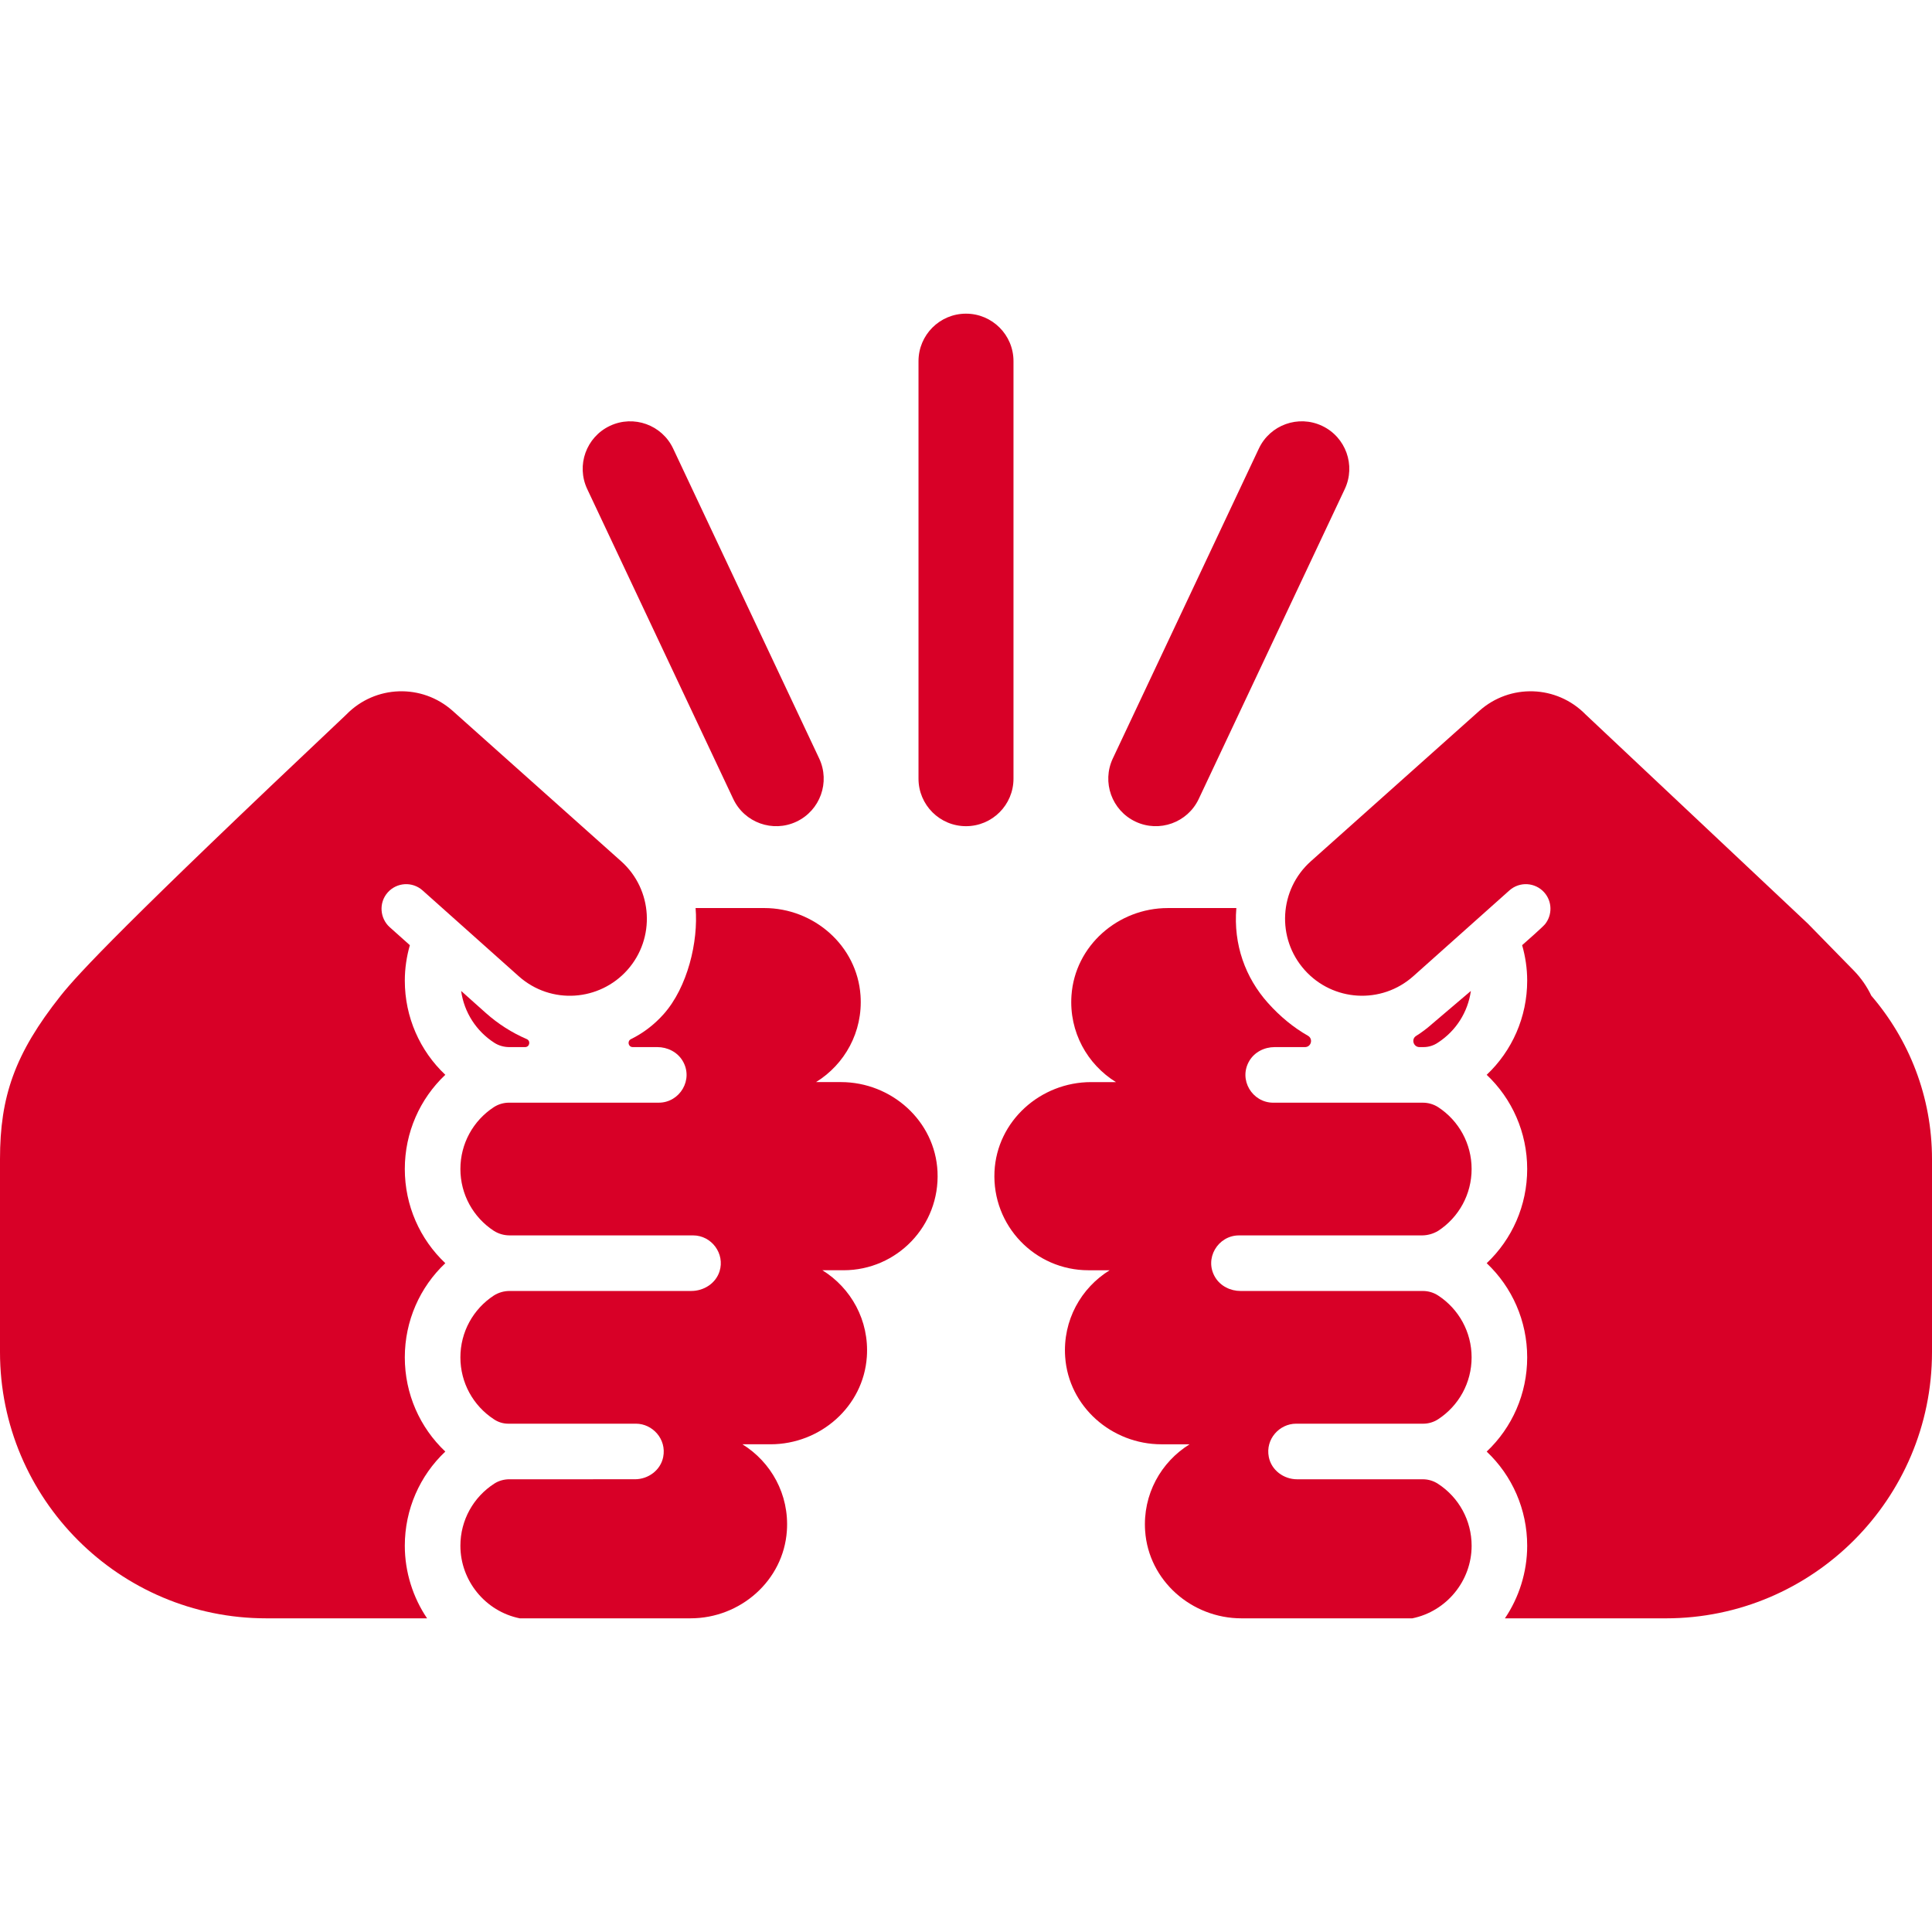 <?xml version="1.0" encoding="iso-8859-1"?>
<!-- Generator: Adobe Illustrator 18.0.0, SVG Export Plug-In . SVG Version: 6.00 Build 0)  -->
<!DOCTYPE svg PUBLIC "-//W3C//DTD SVG 1.1//EN" "http://www.w3.org/Graphics/SVG/1.1/DTD/svg11.dtd">
<svg xmlns="http://www.w3.org/2000/svg" xmlns:xlink="http://www.w3.org/1999/xlink" version="1.1" id="Capa_1" x="0px" y="0px" viewBox="0 0 305.093 305.093" style="enable-background:new 0 0 305.093 305.093;" xml:space="preserve" width="512px" height="512px">
<g>
	<g>
		<path d="M148.048,185.018c-0.376-7.991-7.259-14.139-15.259-14.139h-3.921c4.507-2.789,7.421-7.905,7.022-13.682    c-0.543-7.848-7.346-13.802-15.213-13.802h-10.832c0.447,5.277-1.26,12.514-5.056,16.767c-1.525,1.709-3.271,3.007-5.15,3.934    c-0.634,0.313-0.423,1.257,0.284,1.257h3.872c1.605,0,3.157,0.773,3.988,2.145c1.8,2.972-0.438,6.632-3.749,6.632h-23.66    c-0.846,0-1.674,0.244-2.384,0.702l-0.006,0.004c-3.261,2.133-5.28,5.765-5.28,9.767c0,4.001,2.019,7.632,5.28,9.766l0.002,0.001    c0.743,0.469,1.603,0.718,2.482,0.718h28.972c2.945,0,5.064,2.901,4.19,5.674c-0.598,1.897-2.471,3.103-4.46,3.103H80.467    c-0.878,0-1.739,0.249-2.482,0.718l-0.002,0.001c-3.261,2.133-5.28,5.765-5.28,9.766c0,4.001,2.019,7.633,5.28,9.767l0.002,0.001    c0.669,0.459,1.462,0.705,2.273,0.705h20.17c2.597,0,4.865,2.416,4.302,5.262c-0.412,2.082-2.348,3.515-4.47,3.515H80.449    c-0.839,0-1.671,0.223-2.378,0.676c-3.313,2.126-5.368,5.786-5.368,9.823c0,5.532,3.96,10.364,9.368,11.459h26.976    c7.867,0,14.67-5.955,15.212-13.803c0.399-5.776-2.515-10.891-7.02-13.68h4.436c7.867,0,14.67-5.955,15.212-13.803    c0.399-5.776-2.515-10.891-7.02-13.68h3.342C141.652,200.593,148.45,193.55,148.048,185.018z" fill="#D80027"/>
		<path d="M72.82,156.484c0.471,3.379,2.391,6.358,5.25,8.194c0.705,0.453,1.536,0.676,2.374,0.676h2.473    c0.722,0,0.923-0.982,0.26-1.267c-2.317-0.997-4.514-2.386-6.462-4.124L72.82,156.484z" fill="#D80027"/>
	</g>
	<path d="M63.926,154.856c0-1.943,0.29-3.816,0.797-5.598l-3.177-2.836c-1.544-1.379-1.782-3.851-0.312-5.499   c1.435-1.605,3.896-1.743,5.499-0.311l15.17,13.54c5.121,4.57,12.781,3.94,17.164-0.972c4.465-5.002,4.029-12.703-0.972-17.167   L71.487,112.26c-4.859-4.338-12.232-4.09-16.786,0.566l-0.115,0.112c-34.657,32.695-42.231,40.804-45.009,44.307   C2.309,166.408,0,173.196,0,183.04v30.485c0,23.178,18.856,42.034,42.034,42.034c8.484,0,16.949,0,25.408,0   c-2.208-3.258-3.517-7.288-3.517-11.459c0-5.758,2.38-11.086,6.396-14.874c-4.016-3.789-6.396-9.117-6.396-14.875   c0-5.758,2.38-11.086,6.396-14.874c-4.016-3.788-6.396-9.116-6.396-14.874c0-5.758,2.38-11.086,6.396-14.874   C66.305,165.94,63.926,160.613,63.926,154.856z" fill="#D80027"/>
	<g>
		<path d="M227.107,164.623l0.003-0.002c2.812-1.84,4.698-4.792,5.163-8.137l-6.077,5.168c-0.834,0.745-1.693,1.389-2.569,1.937    c-0.811,0.507-0.426,1.764,0.529,1.764h0.633C225.618,165.354,226.428,165.098,227.107,164.623z" fill="#D80027"/>
		<path d="M204.663,224.824h20.077c0.839,0,1.661-0.244,2.364-0.703l0.006-0.004c3.262-2.134,5.28-5.765,5.28-9.766    c0-4-2.019-7.632-5.28-9.765l-0.006-0.004c-0.715-0.467-1.551-0.716-2.406-0.716h-28.79c-1.603,0-3.156-0.765-3.994-2.131    c-1.816-2.961,0.413-6.646,3.739-6.646h28.861c0.914,0,1.81-0.248,2.594-0.719l0.003-0.001c3.262-2.134,5.28-5.765,5.28-9.765    c0-4.001-2.019-7.632-5.28-9.766l-0.006-0.004c-0.719-0.459-1.555-0.703-2.408-0.703h-23.637c-3.293,0-5.541-3.629-3.763-6.615    c0.822-1.38,2.373-2.163,3.98-2.163h4.794c0.991,0,1.334-1.308,0.472-1.796c-2.255-1.278-4.396-3.028-6.328-5.192    c-3.531-3.955-5.464-9.185-4.976-14.97h-10.822c-7.867,0-14.67,5.954-15.213,13.802c-0.4,5.777,2.515,10.893,7.022,13.682h-3.921    c-8,0-14.883,6.148-15.259,14.139c-0.402,8.531,6.396,15.574,14.84,15.574h3.342c-4.506,2.79-7.42,7.904-7.02,13.68    c0.543,7.848,7.345,13.803,15.212,13.803h4.436c-4.505,2.789-7.419,7.904-7.02,13.68c0.543,7.848,7.345,13.803,15.212,13.803    h26.976c5.4-1.093,9.369-5.918,9.369-11.459c0-4-2.019-7.632-5.28-9.765l-0.001-0.001c-0.717-0.478-1.559-0.733-2.42-0.733    h-19.856c-2.121,0-4.057-1.432-4.47-3.512C199.796,227.245,202.063,224.824,204.663,224.824z" fill="#D80027"/>
	</g>
	<path d="M295.514,157.242c-0.685-1.429-1.599-2.777-2.769-3.973l-7.264-7.424l-35.091-33.019   c-4.555-4.656-11.927-4.903-16.785-0.566l-26.608,23.753c-5.013,4.476-5.45,12.152-0.974,17.166   c4.459,4.996,12.132,5.465,17.166,0.973l15.169-13.54c1.605-1.433,4.065-1.292,5.499,0.311c1.281,1.435,1.296,3.551,0.139,5.008   c-0.382,0.48-3.12,2.874-3.627,3.327c0.508,1.782,0.798,3.655,0.798,5.598c0,5.758-2.38,11.085-6.396,14.874   c4.016,3.788,6.396,9.116,6.396,14.874c0,5.758-2.38,11.086-6.396,14.874c4.017,3.788,6.396,9.116,6.396,14.874   c0,5.758-2.38,11.086-6.396,14.875c4.017,3.788,6.396,9.116,6.396,14.874c0,4.176-1.311,8.204-3.517,11.459   c8.459,0,16.929,0,25.409,0c23.178,0,42.034-18.858,42.034-42.035v-30.485C305.093,173.193,301.477,164.182,295.514,157.242z" fill="#D80027"/>
	<path d="M160.046,122.967V57.033c0-4.143-3.357-7.5-7.5-7.5c-4.143,0-7.5,3.357-7.5,7.5v65.934c0,4.143,3.357,7.5,7.5,7.5   C156.688,130.467,160.046,127.109,160.046,122.967z" fill="#D80027"/>
	<path d="M115.792,126.164c1.765,3.748,6.236,5.353,9.981,3.587c3.747-1.766,5.353-6.234,3.587-9.981l-23.06-48.934   c-1.765-3.747-6.233-5.354-9.981-3.587c-3.747,1.766-5.353,6.234-3.587,9.981L115.792,126.164z" fill="#D80027"/>
	<path d="M179.319,129.751c3.745,1.766,8.216,0.161,9.982-3.587l23.06-48.934c1.766-3.747,0.16-8.216-3.587-9.981   c-3.746-1.769-8.216-0.16-9.981,3.587l-23.06,48.934C173.967,123.517,175.572,127.985,179.319,129.751z" fill="#D80027"/>
</g>
<g>
</g>
<g>
</g>
<g>
</g>
<g>
</g>
<g>
</g>
<g>
</g>
<g>
</g>
<g>
</g>
<g>
</g>
<g>
</g>
<g>
</g>
<g>
</g>
<g>
</g>
<g>
</g>
<g>
</g>
</svg>
